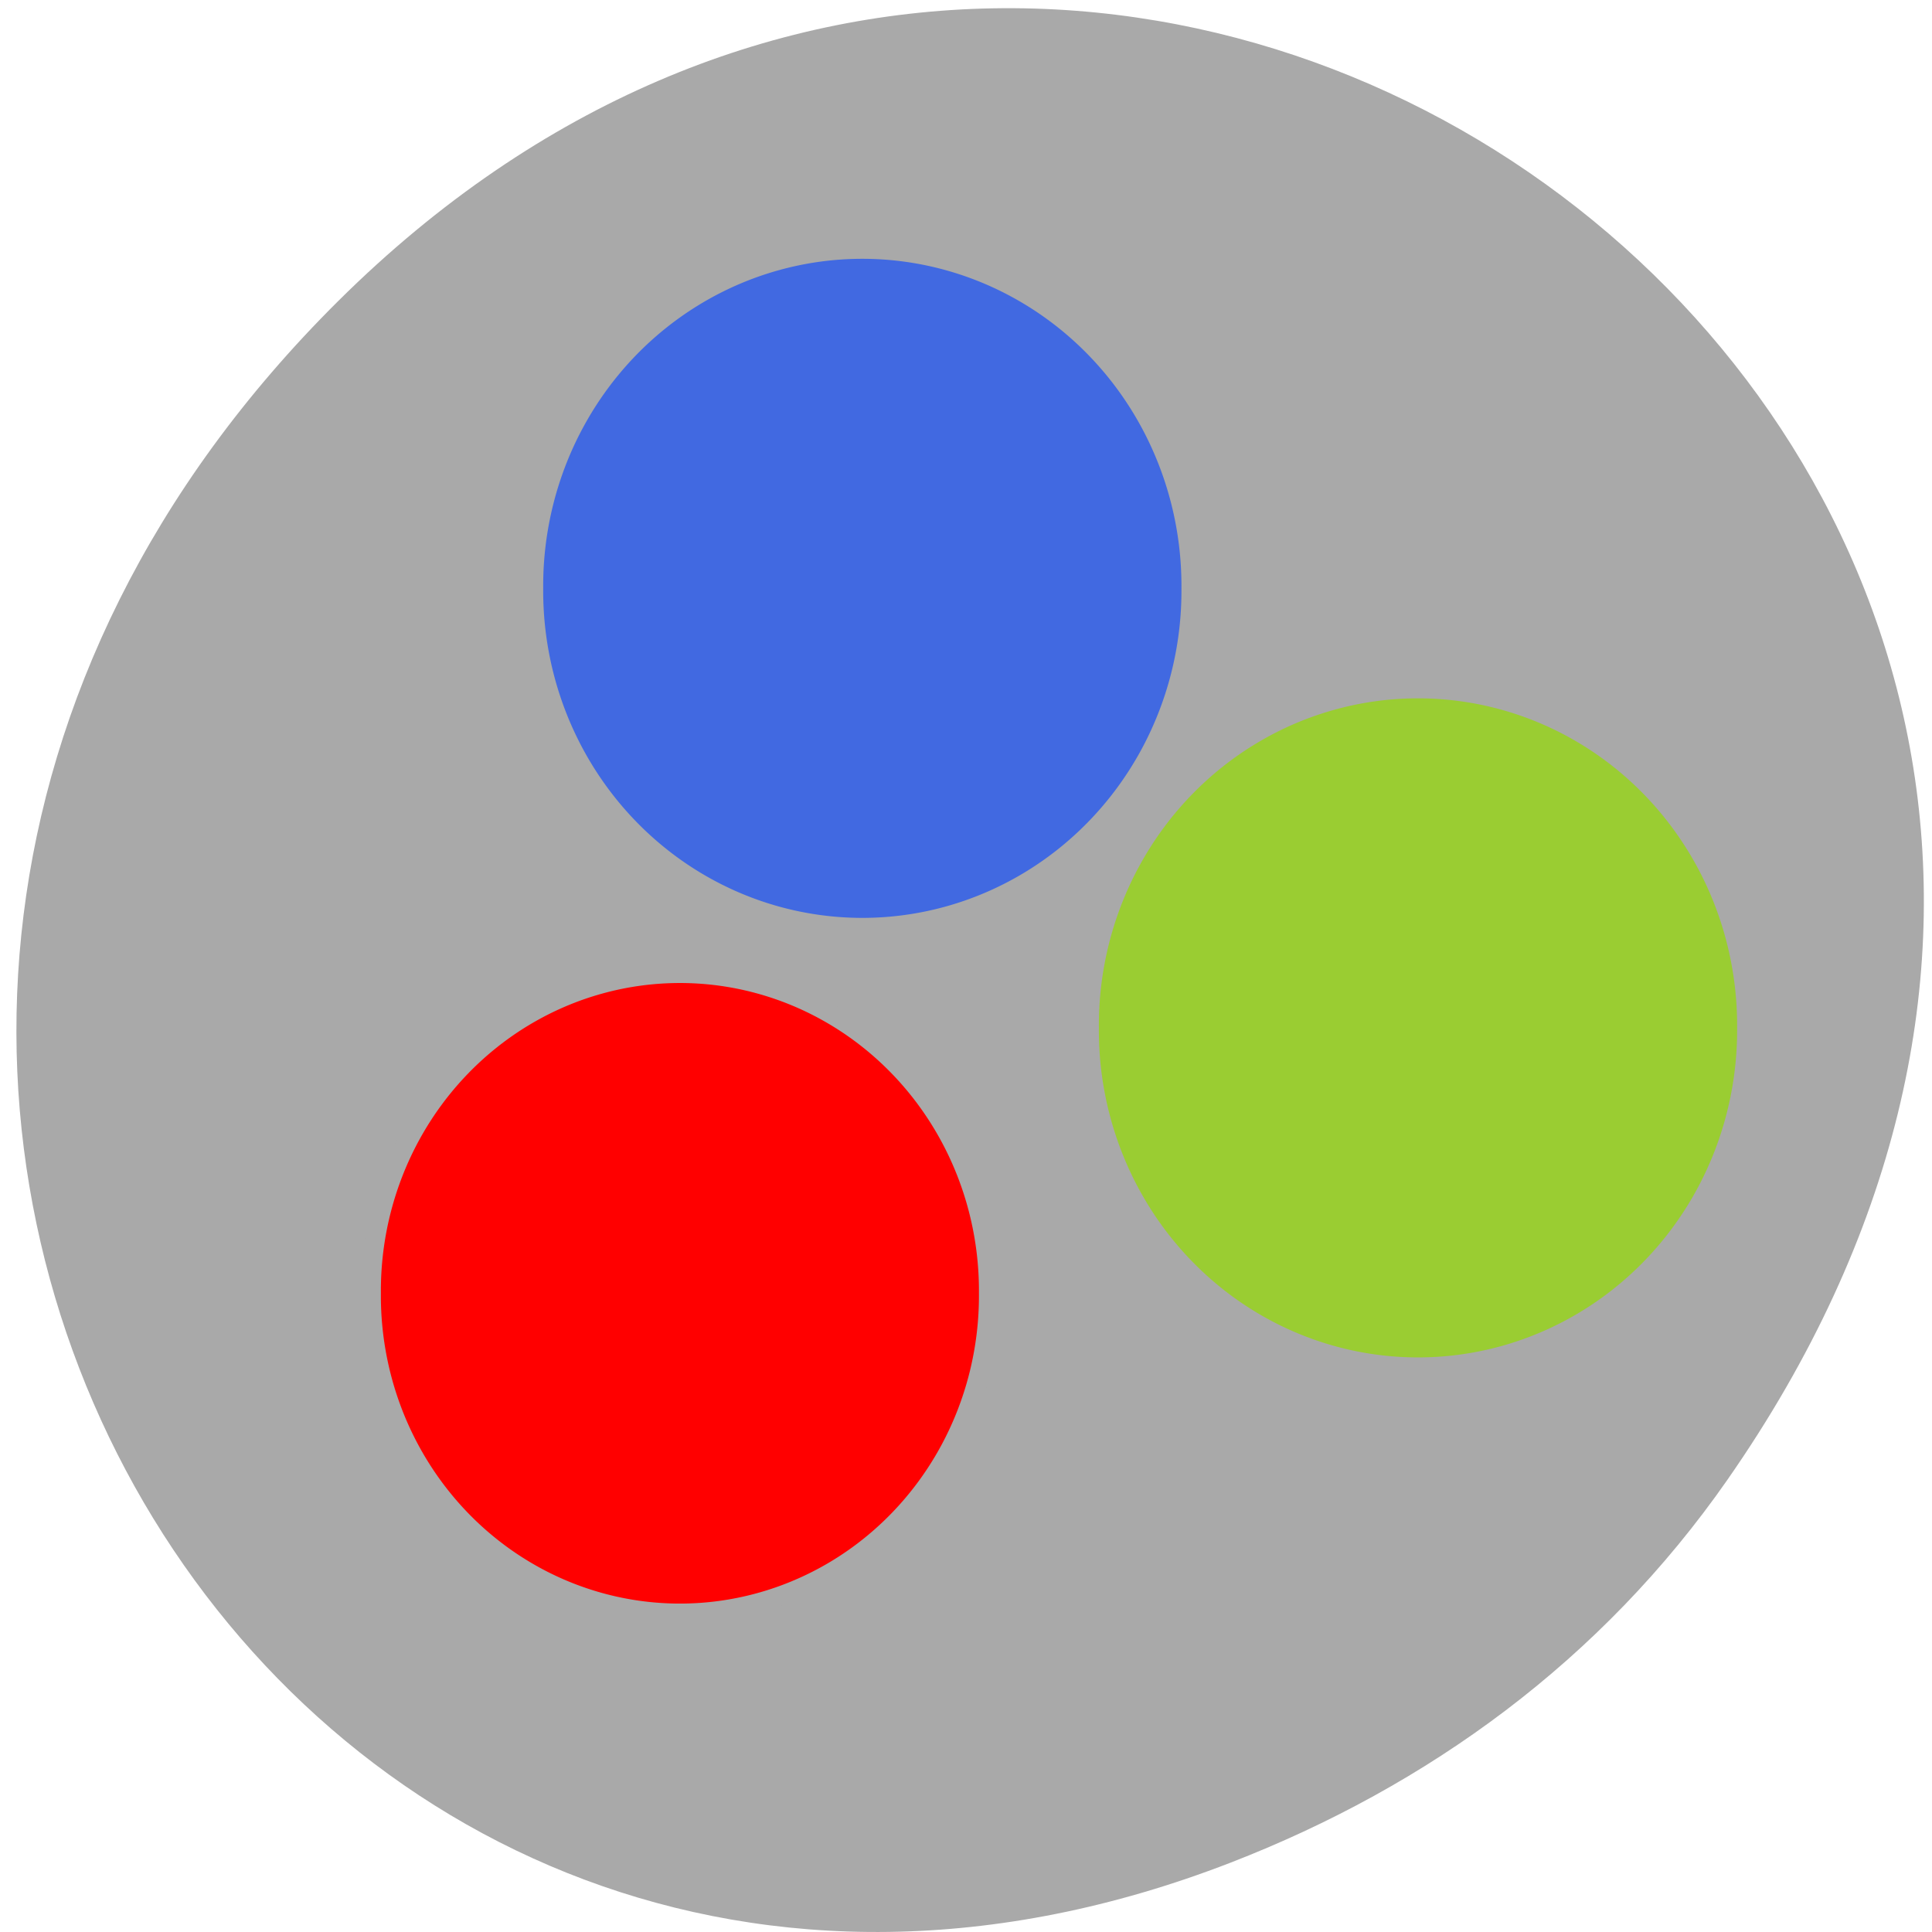 <svg xmlns="http://www.w3.org/2000/svg" viewBox="0 0 256 256" xmlns:xlink="http://www.w3.org/1999/xlink"><defs><path id="0" d="m 115.38 74.68 a 15.385 16.484 0 1 1 -30.769 0 15.385 16.484 0 1 1 30.769 0 z" style="fill-rule:evenodd"/><clipPath><path d="m 27.707 56.824 h 82.29 v 139.69 h -82.29"/></clipPath><clipPath><path d="m 74 56.824 h 129 v 139.69 h -129"/></clipPath><clipPath><path d="m 148 97 h 77.63 v 24 h -77.62"/></clipPath><clipPath><rect rx="6" height="80" width="84" y="6" x="6" style="fill:#fff"/></clipPath><clipPath><path d="m 171 132 h 54.625 v 24 h -54.625"/></clipPath><clipPath><path d="M 0,64 H64 V128 H0 z"/></clipPath><clipPath><rect rx="6" height="80" width="84" y="6" x="6" style="fill:#fff"/></clipPath></defs><g transform="translate(-1.086 -795.28)" style="color:#000"><path d="m 229.97 991.37 c 90.88 -130.38 -76.957 -262.48 -184.02 -156.25 -100.87 100.08 -7.354 255.59 118.17 206.98 c 26.19 -10.142 49.17 -26.8 65.852 -50.732 z" style="fill:#a9a9a9;color:#000"/><use transform="matrix(2.662 0 0 2.551 -175.01 776.14)" xlink:href="#0" style="fill:#f00;stroke:#a9a9a9"/><use transform="matrix(2.662 0 0 2.551 -77.21 740.97)" xlink:href="#0" style="fill:#9acd32;stroke:#9acd32"/><use transform="matrix(2.662 0 0 2.551 -150.84 682.73)" xlink:href="#0" style="fill:#4169e1;stroke:#4169e1"/></g></svg>